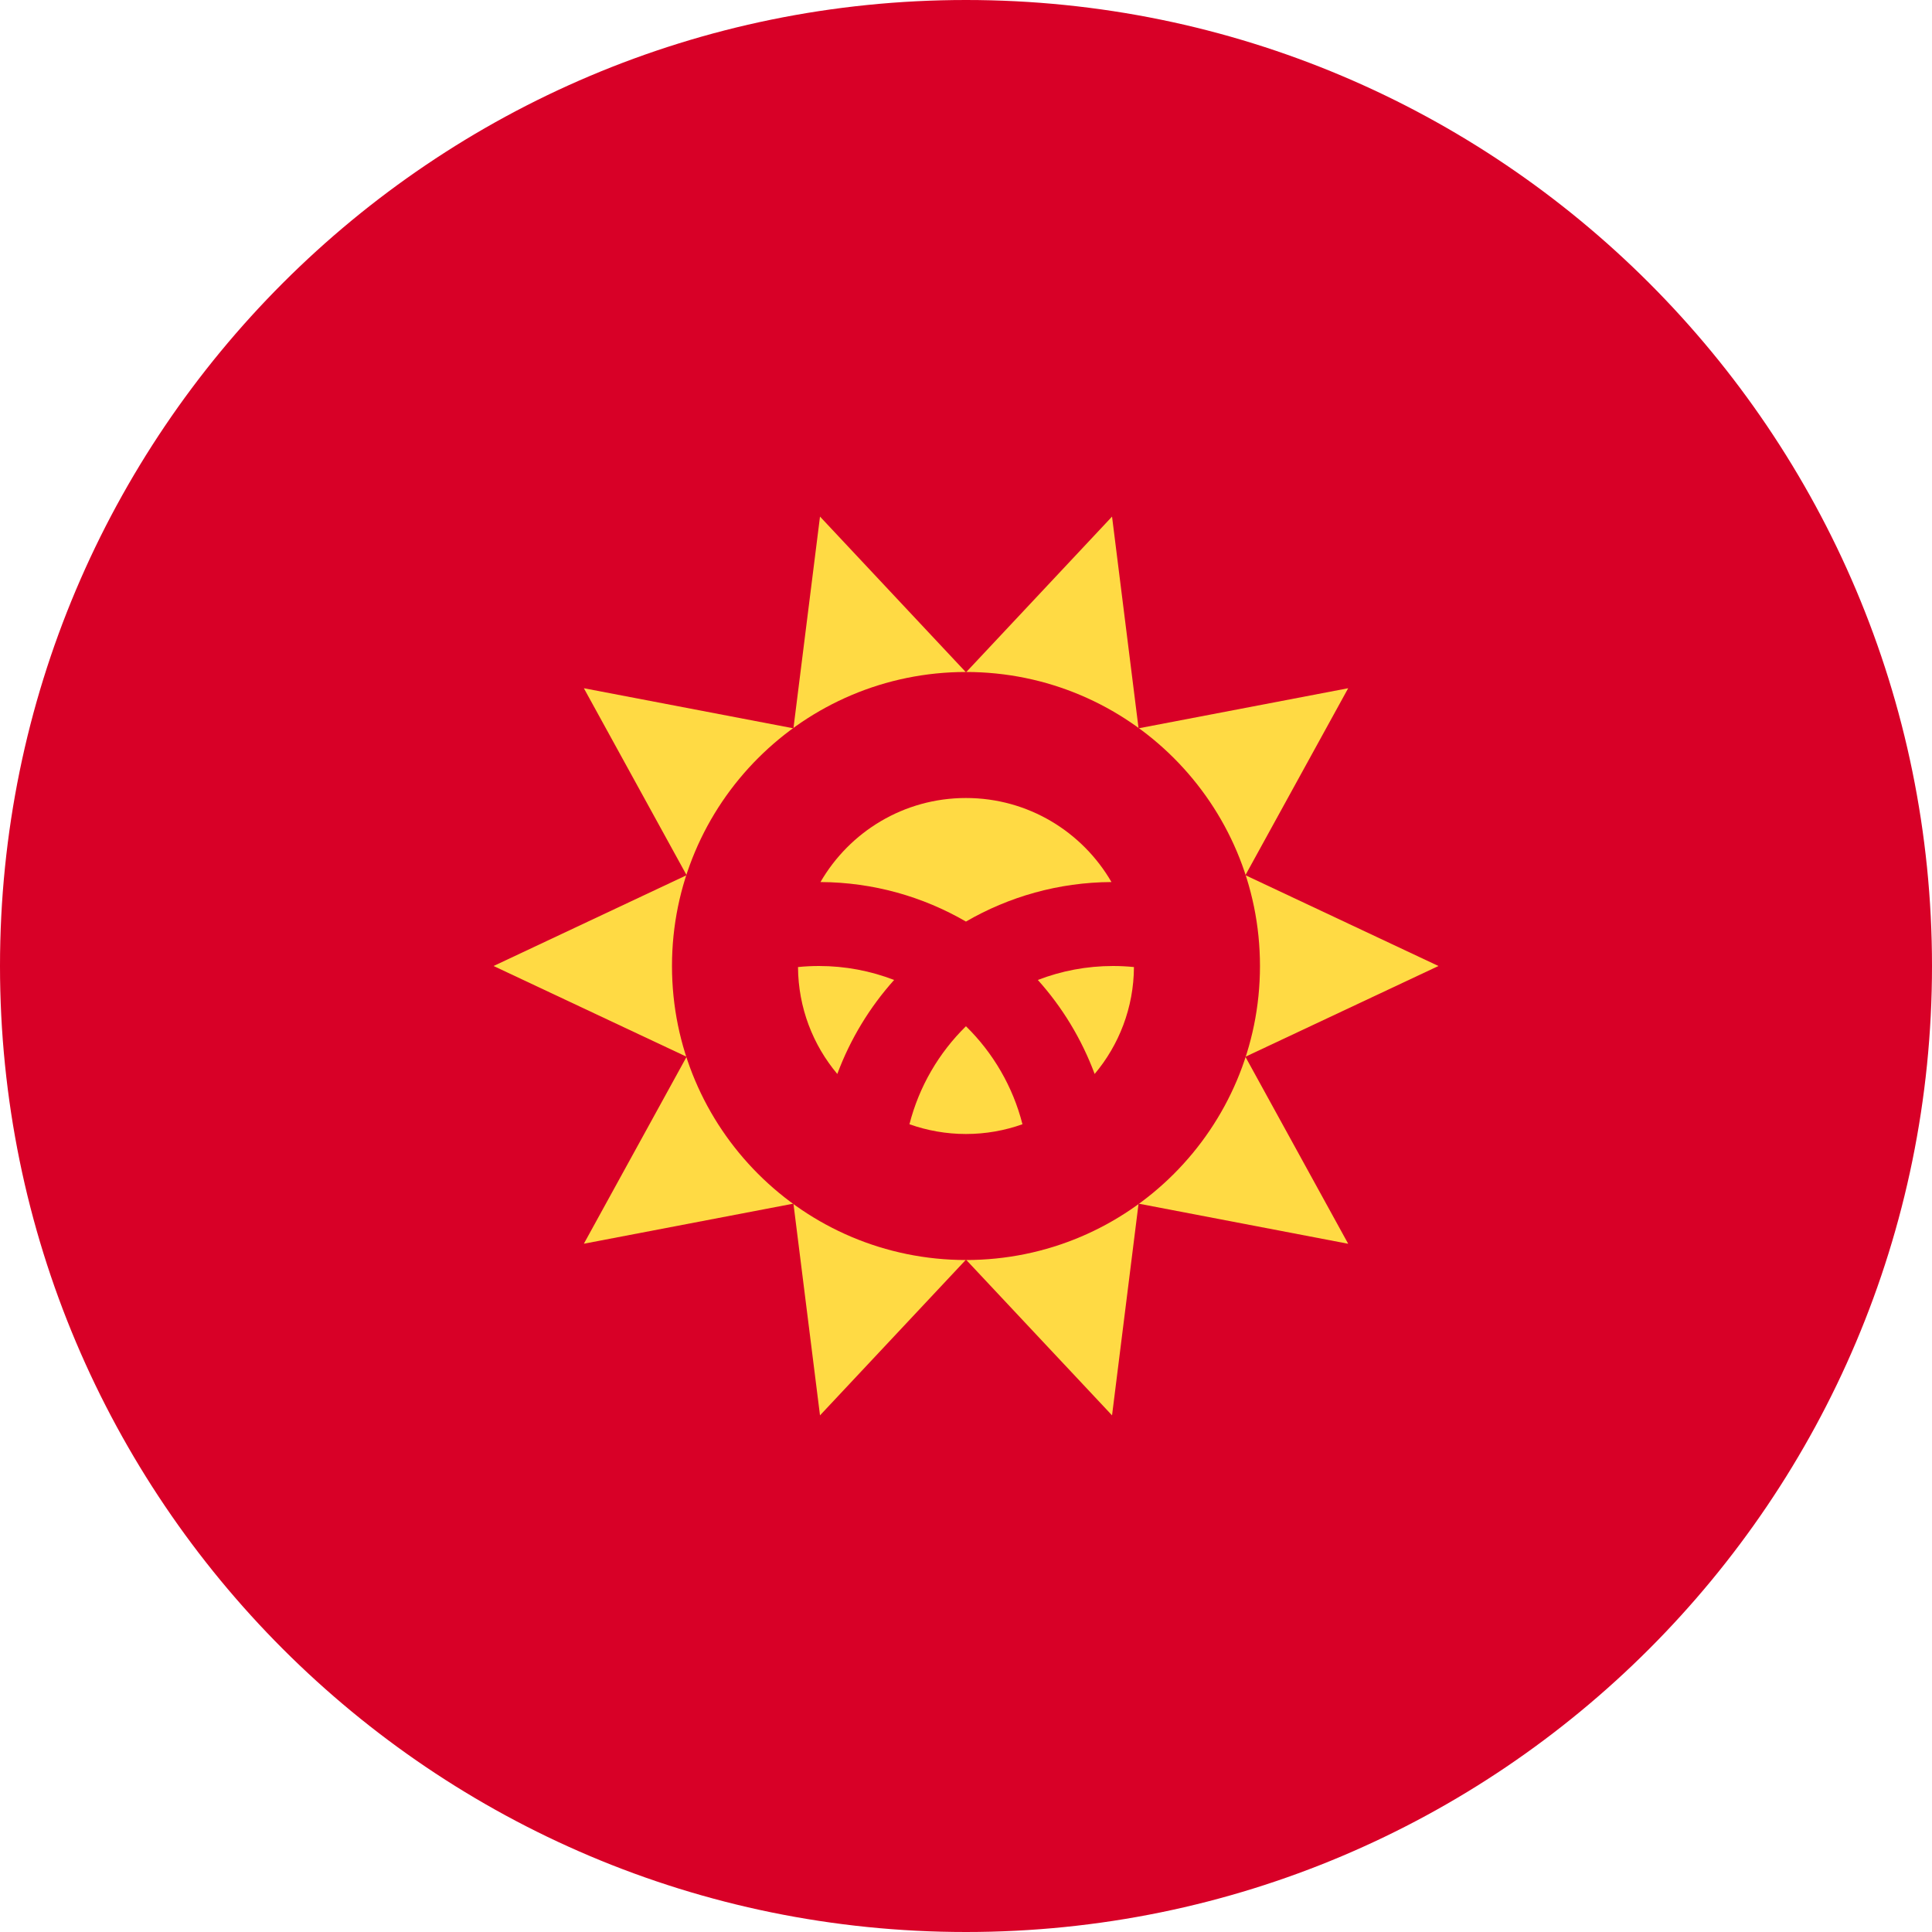 <svg width="44" height="44" viewBox="0 0 44 44" fill="none" xmlns="http://www.w3.org/2000/svg">
<path d="M22 44C34.15 44 44 34.15 44 22C44 9.85 34.15 0 22 0C9.85 0 0 9.85 0 22C0 34.15 9.85 44 22 44Z" fill="#D80027"/>
<path d="M32.76 22L28.363 24.067L30.704 28.326L25.93 27.412L25.326 32.234L22 28.688L18.675 32.234L18.07 27.412L13.297 28.325L15.637 24.067L11.241 22L15.637 19.932L13.297 15.674L18.07 16.587L18.675 11.765L22 15.312L25.326 11.765L25.93 16.587L30.704 15.674L28.363 19.932L32.76 22Z" fill="#FFDA44"/>
<path d="M22 28.696C25.698 28.696 28.695 25.698 28.695 22C28.695 18.302 25.698 15.304 22 15.304C18.302 15.304 15.304 18.302 15.304 22C15.304 25.698 18.302 28.696 22 28.696Z" fill="#D80027"/>
<path d="M18.652 22C18.49 22 18.331 22.008 18.174 22.024C18.18 22.951 18.515 23.8 19.069 24.459C19.365 23.664 19.806 22.939 20.363 22.318C19.831 22.113 19.255 22 18.652 22Z" fill="#FFDA44"/>
<path d="M20.712 25.604C21.115 25.747 21.548 25.826 21.999 25.826C22.451 25.826 22.884 25.747 23.286 25.604C23.067 24.743 22.614 23.975 21.999 23.372C21.384 23.975 20.932 24.743 20.712 25.604Z" fill="#FFDA44"/>
<path d="M25.313 20.088C24.651 18.945 23.416 18.174 21.999 18.174C20.583 18.174 19.348 18.944 18.686 20.088C19.892 20.094 21.023 20.422 21.999 20.988C22.976 20.422 24.107 20.094 25.313 20.088Z" fill="#FFDA44"/>
<path d="M23.636 22.318C24.193 22.938 24.634 23.664 24.93 24.459C25.484 23.8 25.82 22.951 25.825 22.024C25.668 22.008 25.509 22 25.348 22C24.745 22 24.168 22.113 23.636 22.318Z" fill="#FFDA44"/>
</svg>
